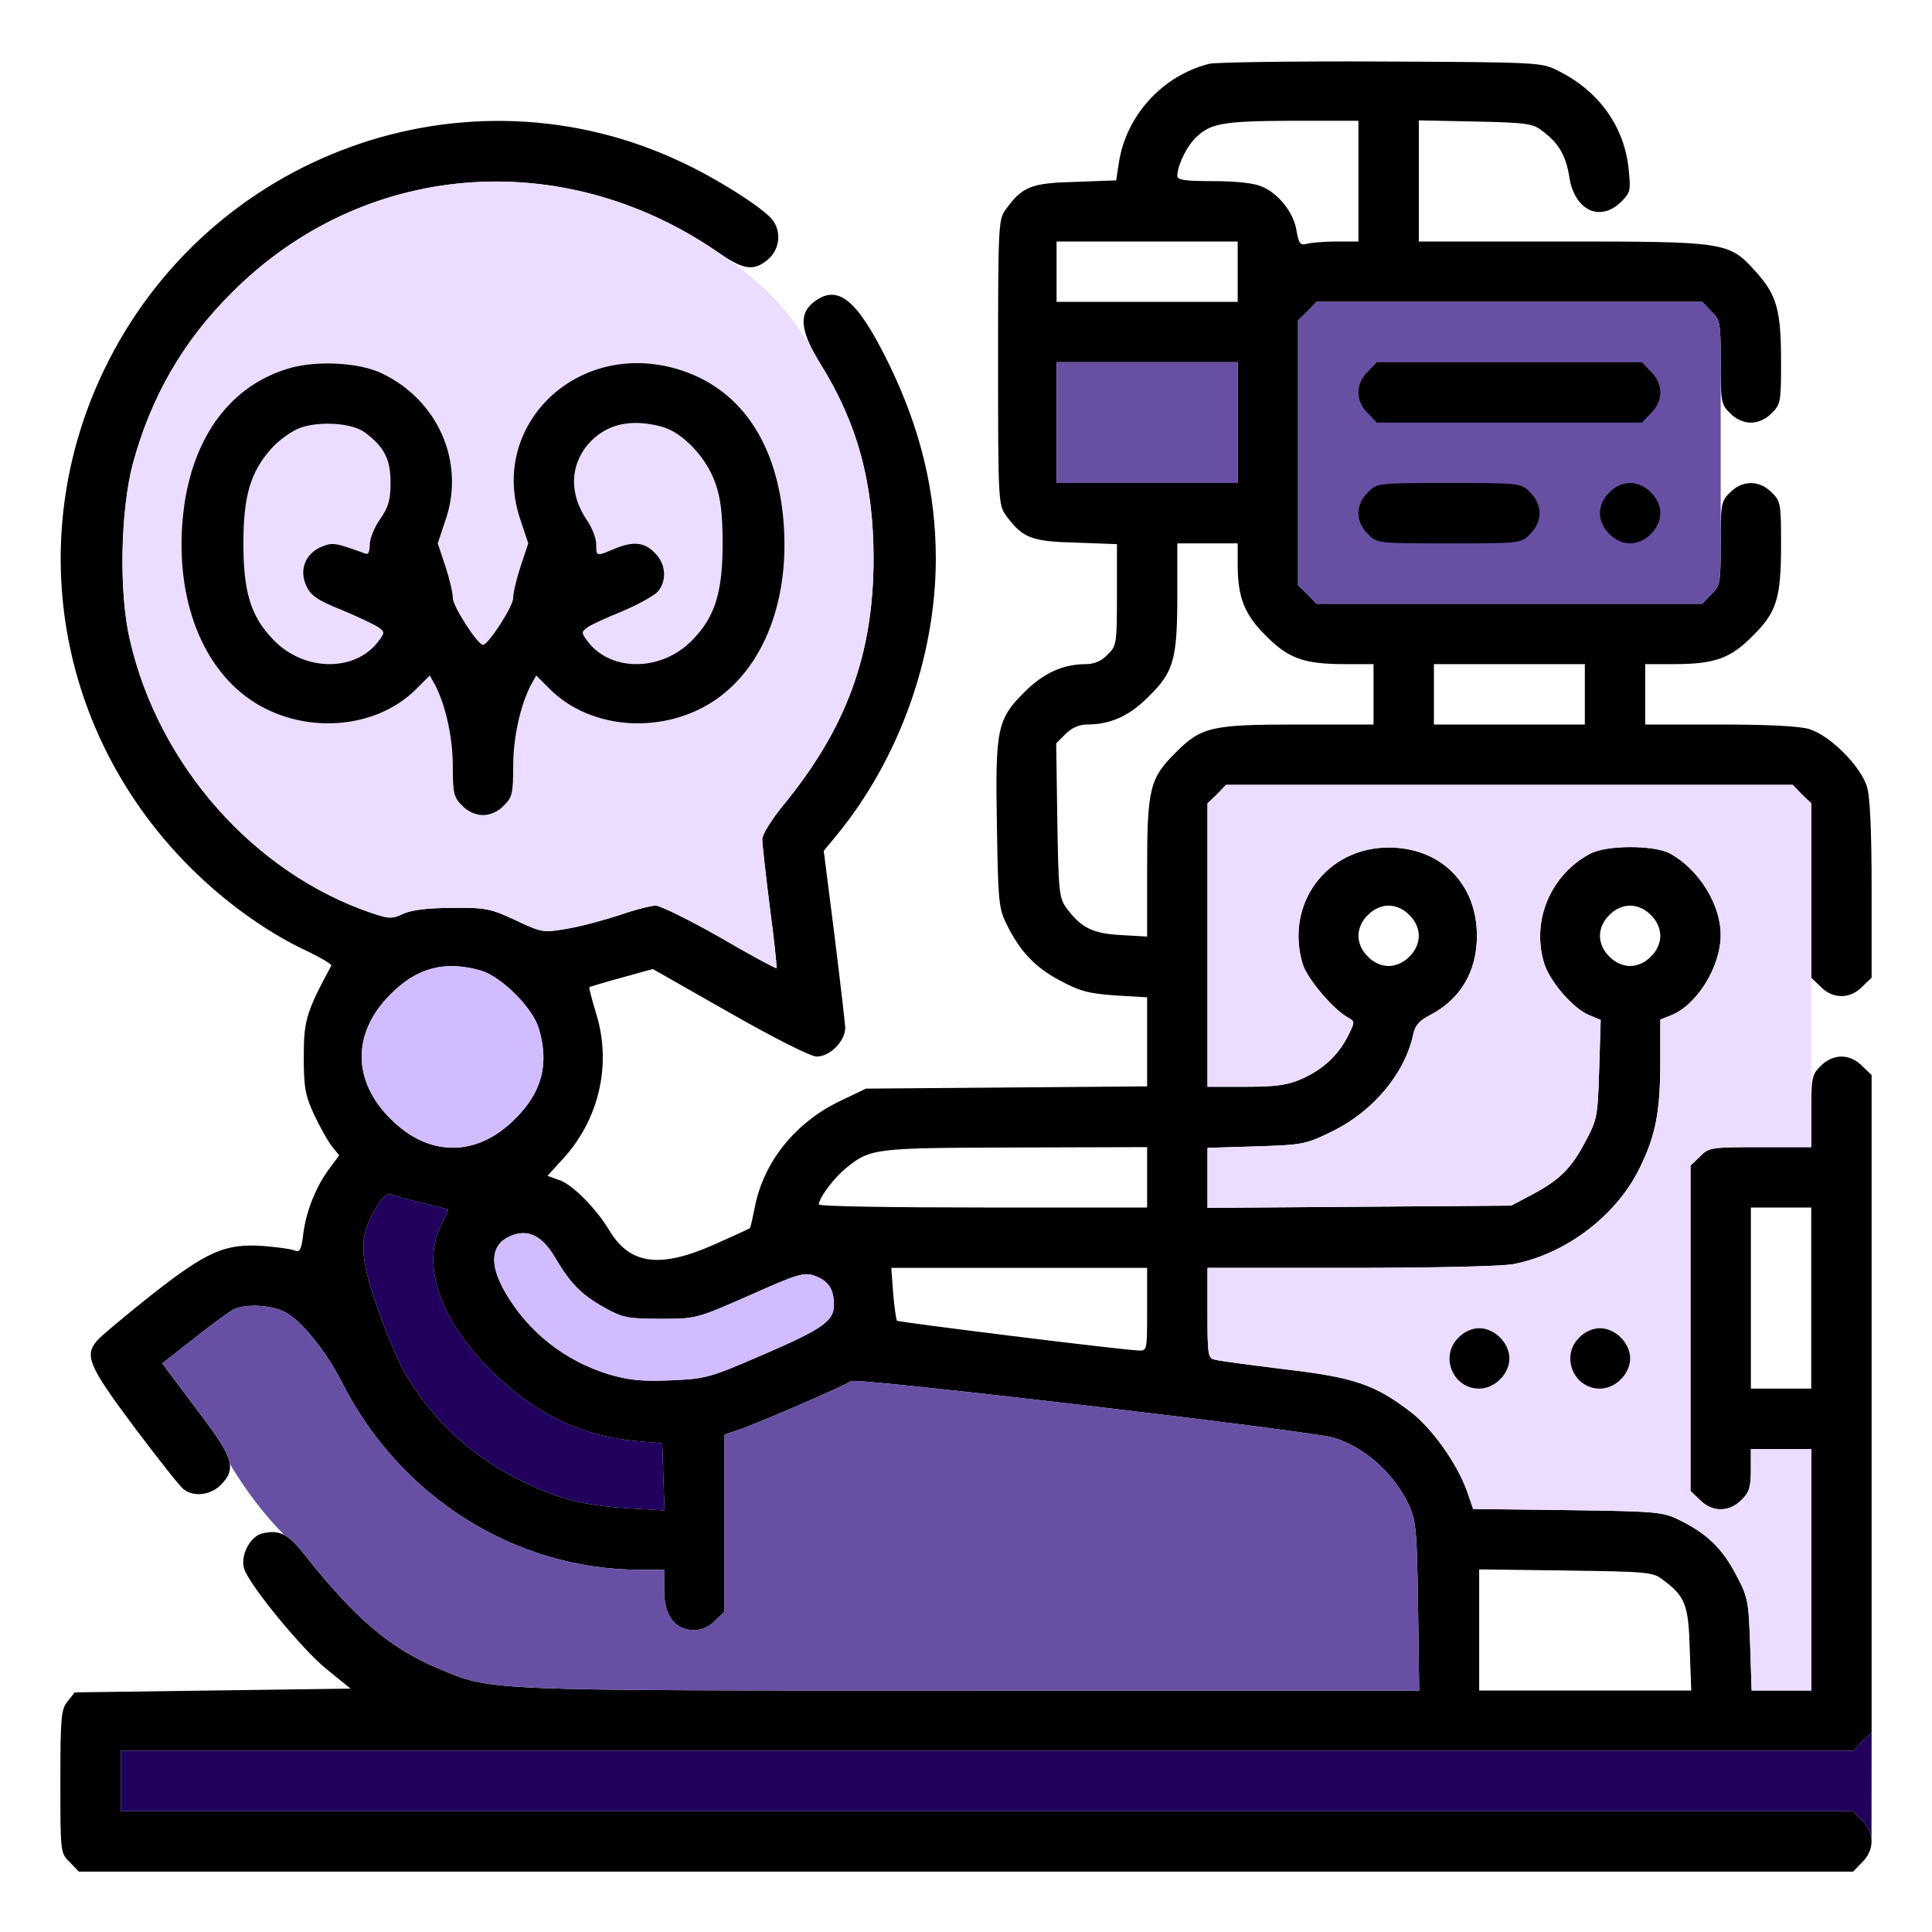<svg width="200" height="200" viewBox="0 0 200 200" fill="none" xmlns="http://www.w3.org/2000/svg">
<path d="M125.195 6.602C120.352 7.812 116.562 11.953 115.82 16.875L115.547 18.672L111.328 18.828C106.758 18.945 105.859 19.297 104.141 21.641C103.359 22.695 103.32 23.164 103.32 37.5C103.32 51.836 103.359 52.305 104.141 53.359C105.859 55.703 106.758 56.055 111.367 56.172L115.625 56.328V61.562C115.625 66.641 115.586 66.875 114.648 67.773C114.062 68.398 113.281 68.75 112.461 68.75C110.039 68.75 108.047 69.648 106.016 71.68C103.242 74.453 103.008 75.43 103.203 85.586C103.32 93.281 103.398 94.102 104.219 95.703C105.586 98.477 107.148 100.156 109.766 101.523C111.797 102.617 112.734 102.852 115.469 103.047L118.75 103.242V107.852V112.461L104.219 112.578L89.648 112.695L87.031 113.945C82.344 116.172 79.023 120.273 78.125 125.039C77.891 126.172 77.695 127.109 77.617 127.148C77.578 127.188 75.898 127.969 73.867 128.867C68.281 131.328 65.195 130.898 63.086 127.383C61.719 125.117 59.336 122.695 57.969 122.188L56.68 121.719L58.242 120C61.992 115.938 63.32 110.273 61.758 105.078C61.289 103.516 60.938 102.227 61.016 102.188C61.094 102.148 62.578 101.68 64.336 101.211L67.578 100.312L75.547 104.844C80.195 107.5 83.945 109.375 84.531 109.375C85.938 109.375 87.5 107.773 87.5 106.367C87.461 105.781 86.953 101.406 86.367 96.68L85.273 88.086L86.719 86.328C93.086 78.516 96.875 67.969 96.875 57.812C96.875 50.898 95.273 44.336 91.992 37.617C88.711 30.938 86.719 29.336 84.219 31.289C82.831 32.399 82.83 33.879 84.297 36.577C84.482 36.917 84.69 37.276 84.922 37.656C88.75 43.789 90.43 49.961 90.43 57.812C90.43 67.734 87.617 75.43 81.016 83.438C79.844 84.883 78.906 86.406 78.906 86.875C78.906 87.305 79.258 90.469 79.688 93.906C80.156 97.305 80.43 100.156 80.391 100.234C80.312 100.273 77.656 98.867 74.531 97.031C71.367 95.234 68.359 93.75 67.891 93.75C67.383 93.75 65.703 94.18 64.141 94.727C62.578 95.234 60.156 95.898 58.75 96.133C56.25 96.562 56.133 96.562 53.398 95.273C50.82 94.062 50.273 93.945 46.875 93.984C44.414 93.984 42.695 94.18 41.797 94.57C40.547 95.156 40.273 95.117 38.398 94.492C26.289 90.352 16.406 79.219 13.438 66.211C12.305 61.367 12.461 52.93 13.75 48.008C15.625 41.094 18.945 35.312 24.023 30.273C37.539 16.719 58.047 15 74.18 26.016C74.278 26.084 74.374 26.15 74.468 26.214C77.064 27.978 78.061 28.08 79.531 26.836C80.781 25.742 80.938 23.789 79.805 22.578C78.672 21.328 74.18 18.477 70.664 16.836C48.359 6.211 21.523 15.859 10.742 38.359C2.227 56.133 6.133 76.953 20.547 90.625C23.945 93.867 28.086 96.758 31.914 98.516C33.281 99.18 34.336 99.805 34.297 99.961C31.719 104.727 31.445 105.625 31.445 109.375C31.445 112.578 31.602 113.398 32.5 115.352C33.086 116.602 33.906 118.086 34.336 118.633L35.117 119.609L34.18 120.859C32.773 122.695 31.719 125.273 31.406 127.656C31.211 129.375 31.016 129.688 30.508 129.453C30.156 129.297 28.711 129.102 27.266 128.984C23.281 128.711 21.445 129.531 15.664 134.062C12.969 136.211 10.43 138.32 10.078 138.75C8.711 140.312 9.141 141.367 13.867 147.695C16.367 151.016 18.672 153.945 19.023 154.18C20.078 155 21.836 154.766 22.852 153.711C23.572 153.008 23.905 152.376 23.787 151.537C23.642 150.513 22.822 149.18 21.211 147.031C19.766 145.117 18.203 143.008 17.695 142.344L16.797 141.133L20.039 138.594C21.797 137.188 23.633 135.859 24.102 135.586C25.352 134.922 28.164 135.078 29.57 135.859C31.289 136.797 33.789 139.922 35.43 143.164C41.445 155 53.359 162.5 66.25 162.5H68.75V164.648C68.75 167.266 69.883 168.75 71.875 168.75C72.617 168.75 73.438 168.398 74.023 167.773L75 166.836V157.656V148.516L76.484 148.008C78.359 147.383 87.578 143.398 88.086 142.969C88.555 142.578 135.664 148.125 138.047 148.828C141.289 149.805 144.297 152.5 145.859 155.82C146.602 157.461 146.68 158.438 146.797 166.289L146.914 175H100.391C49.375 175 50.977 175.078 45.234 172.656C40.391 170.625 36.719 167.5 31.523 160.938C30.696 159.884 30.058 159.238 29.419 158.9C28.731 158.535 28.041 158.527 27.109 158.75C25.82 159.102 24.805 161.172 25.312 162.5C26.016 164.336 31.289 170.742 33.789 172.773L36.289 174.805L21.992 175L7.734 175.195L6.992 176.133C6.328 176.953 6.25 177.734 6.25 184.453C6.25 191.758 6.25 191.836 7.227 192.773L8.164 193.75H100H191.836L192.773 192.773C193.385 192.18 193.707 191.463 193.738 190.74C193.741 190.665 193.741 190.59 193.738 190.516C193.709 189.791 193.387 189.072 192.773 188.477L191.836 187.5H102.148H12.5V184.375V181.25H102.148H191.836L192.773 180.273L193.75 179.336V145.312V111.289L192.773 110.352C192.188 109.727 191.367 109.375 190.625 109.375C189.883 109.375 189.062 109.727 188.477 110.352C187.578 111.211 187.5 111.602 187.5 115.039V118.75H182.227C177.109 118.75 176.875 118.789 175.977 119.727L175 120.664V137.5V154.336L175.977 155.273C177.227 156.562 179.023 156.562 180.273 155.273C181.094 154.492 181.25 153.945 181.25 152.148V150H184.375H187.5V162.5V175H184.414H181.328L181.172 170.195C181.016 165.664 180.938 165.312 179.688 162.969C178.281 160.273 176.641 158.711 173.828 157.344C172.188 156.523 171.484 156.445 162.305 156.328L152.5 156.211L151.836 154.297C150.82 151.484 148.203 147.773 145.938 146.094C142.305 143.32 140.117 142.578 133.086 141.758C129.609 141.328 126.367 140.898 125.898 140.781C125.039 140.625 125 140.469 125 135.938V131.25H139.805C148.203 131.25 155.469 131.094 156.68 130.859C162.109 129.805 167.305 125.859 169.727 120.938C171.406 117.5 171.875 115.117 171.875 109.766V105.547L173.047 105.078C175.703 103.984 178.125 100.039 178.125 96.797C178.125 93.594 175.859 90 172.891 88.359C171.211 87.461 166.25 87.461 164.57 88.398C160.508 90.586 158.516 95.312 159.844 99.688C160.391 101.562 162.852 104.414 164.492 105.078L165.703 105.586L165.547 110.703C165.391 115.625 165.352 115.898 164.062 118.281C162.617 121.016 161.406 122.188 158.438 123.75L156.445 124.805L140.742 124.922L125 125.039V121.953V118.828L130.039 118.672C134.883 118.516 135.156 118.477 138.008 117.07C142.188 115 145.43 111.094 146.289 107.109C146.484 106.172 146.914 105.664 147.969 105.117C151.172 103.477 152.891 100.586 152.891 96.875C152.891 91.484 149.141 87.734 143.75 87.734C137.344 87.734 133.008 93.555 134.844 99.766C135.312 101.328 138.047 104.531 139.57 105.352C140.273 105.742 140.273 105.781 139.531 107.266C138.516 109.258 136.953 110.703 134.766 111.68C133.359 112.305 132.188 112.5 129.023 112.5H125V97.852V83.164L125.977 82.227L126.914 81.25H156.25H185.586L186.523 82.227L187.5 83.164V92.188V101.211L188.477 102.148C189.727 103.438 191.523 103.438 192.773 102.148L193.75 101.211V92.148C193.75 86.172 193.594 82.539 193.281 81.484C192.656 79.336 189.414 76.094 187.266 75.469C186.25 75.156 182.852 75 177.969 75H170.312V71.875V68.75H173.281C177.5 68.75 179.141 68.164 181.445 65.82C183.945 63.359 184.375 61.914 184.375 56.289C184.375 52.188 184.336 51.875 183.398 50.977C182.148 49.688 180.352 49.688 179.102 50.977C178.164 51.875 178.125 52.188 178.125 56.25C178.125 60.312 178.086 60.625 177.148 61.523L176.211 62.5H156.25H136.289L135.352 61.523L134.375 60.586V46.875V33.164L135.352 32.227L136.289 31.25H156.25H176.211L177.148 32.227C178.086 33.125 178.125 33.438 178.125 37.5C178.125 41.562 178.164 41.875 179.102 42.773C179.688 43.398 180.508 43.75 181.25 43.75C181.992 43.75 182.812 43.398 183.398 42.773C184.336 41.875 184.375 41.562 184.375 37.461C184.375 32.109 183.945 30.547 181.758 28.125C178.984 25.039 178.75 25 161.641 25H146.875V18.711V12.461L152.695 12.578C157.891 12.695 158.672 12.773 159.609 13.516C161.367 14.805 162.109 16.094 162.461 18.359C163.008 21.797 165.664 23.047 167.852 20.859C168.789 19.922 168.828 19.688 168.594 17.5C168.164 13.125 165.508 9.414 161.328 7.344C159.609 6.445 159.336 6.445 142.969 6.367C133.828 6.328 125.859 6.445 125.195 6.602ZM140.625 18.75V25H138.398C137.148 25 135.781 25.117 135.312 25.234C134.609 25.43 134.453 25.234 134.219 23.906C133.945 22.031 132.344 20 130.586 19.297C129.805 18.945 127.852 18.75 125.586 18.75C122.617 18.75 121.875 18.633 121.875 18.203C121.875 17.227 122.695 15.469 123.555 14.492C125.156 12.773 126.289 12.539 133.711 12.5H140.625V18.75ZM128.125 28.125V31.25H118.75H109.375V28.125V25H118.75H128.125V28.125ZM128.125 43.75V50H118.75H109.375V43.75V37.5H118.75H128.125V43.75ZM128.125 58.438C128.125 61.836 128.828 63.633 131.055 65.82C133.359 68.164 135 68.75 139.219 68.75H142.188V71.875V75H134.531C125.352 75 124.375 75.234 121.68 77.93C119.023 80.586 118.75 81.641 118.75 90.039V96.953L116.016 96.797C113.125 96.641 111.914 96.055 110.391 93.984C109.648 93.008 109.57 92.266 109.453 84.922L109.336 76.953L110.312 75.977C110.938 75.352 111.719 75 112.539 75C114.961 75 116.953 74.102 118.945 72.07C121.523 69.531 121.875 68.203 121.875 61.562V56.25H125H128.125V58.438ZM164.062 71.875V75H156.25H148.438V71.875V68.75H156.25H164.062V71.875ZM145.898 94.727C146.523 95.312 146.875 96.133 146.875 96.875C146.875 97.617 146.523 98.438 145.898 99.023C145.312 99.648 144.492 100 143.75 100C143.008 100 142.188 99.648 141.602 99.023C140.977 98.438 140.625 97.617 140.625 96.875C140.625 96.133 140.977 95.312 141.602 94.727C142.188 94.102 143.008 93.75 143.75 93.75C144.492 93.75 145.312 94.102 145.898 94.727ZM170.898 94.727C171.523 95.312 171.875 96.133 171.875 96.875C171.875 97.617 171.523 98.438 170.898 99.023C170.312 99.648 169.492 100 168.75 100C168.008 100 167.188 99.648 166.602 99.023C165.977 98.438 165.625 97.617 165.625 96.875C165.625 96.133 165.977 95.312 166.602 94.727C167.188 94.102 168.008 93.75 168.75 93.75C169.492 93.75 170.312 94.102 170.898 94.727ZM49.766 100.469C51.914 101.094 55.156 104.336 55.781 106.484C56.875 110.156 56.094 113.086 53.32 115.82C49.375 119.805 44.375 119.805 40.43 115.82C36.445 111.875 36.445 106.875 40.43 102.93C43.164 100.156 46.094 99.414 49.766 100.469ZM118.75 121.875V125H101.758C92.422 125 84.766 124.883 84.766 124.688C84.766 124.023 86.367 121.875 87.656 120.859C90.117 118.867 90.625 118.828 105.195 118.789L118.75 118.75V121.875ZM43.75 124.531C45.156 124.883 46.328 125.156 46.367 125.195C46.445 125.234 46.133 125.938 45.703 126.758C43.594 130.898 45.469 136.484 50.742 141.797C55.195 146.25 60.039 148.633 65.82 149.18L68.555 149.414L68.672 152.891L68.789 156.367L64.961 156.133C60.234 155.82 57.734 155.156 53.711 153.164C48.633 150.625 44.648 146.875 41.836 141.992C41.211 140.898 39.961 137.93 39.062 135.352C37.188 129.883 37.148 128.125 38.828 125.195C39.648 123.828 40.078 123.438 40.547 123.672C40.938 123.789 42.344 124.219 43.75 124.531ZM187.5 134.375V143.75H184.375H181.25V134.375V125H184.375H187.5V134.375ZM57.539 130.312C59.062 132.891 60.234 134.062 62.617 135.391C64.453 136.406 65 136.523 68.359 136.523C72.07 136.523 72.07 136.523 77.578 134.102C82.578 131.875 83.203 131.68 84.336 132.07C85.742 132.578 86.328 133.438 86.328 135.078C86.328 136.758 85.156 137.578 78.906 140.273C73.477 142.617 73.086 142.734 69.453 142.891C66.406 143.008 65.156 142.891 63.008 142.266C58.438 140.859 54.648 137.852 52.305 133.789C50.586 130.82 50.82 128.789 52.891 127.93C54.688 127.188 56.172 127.93 57.539 130.312ZM118.75 135.547C118.75 139.766 118.75 139.844 117.891 139.805C116.25 139.766 93.008 136.875 92.852 136.719C92.773 136.602 92.578 135.352 92.461 133.867L92.266 131.25H105.508H118.75V135.547ZM172.109 163.516C174.453 165.234 174.805 166.133 174.922 170.742L175.078 175H164.102H153.125V168.711V162.461L162.07 162.578C170.43 162.695 171.133 162.734 172.109 163.516Z" fill="black"/>
<path d="M23.787 151.537C23.642 150.513 22.822 149.18 21.211 147.031C19.766 145.117 18.203 143.008 17.695 142.344L16.797 141.133L20.039 138.594C21.797 137.188 23.633 135.859 24.102 135.586C25.352 134.922 28.164 135.078 29.57 135.859C31.289 136.797 33.789 139.922 35.43 143.164C41.445 155 53.359 162.5 66.25 162.5H68.75V164.648C68.75 167.266 69.883 168.75 71.875 168.75C72.617 168.75 73.438 168.398 74.023 167.773L75 166.836V157.656V148.516L76.484 148.008C78.359 147.383 87.578 143.398 88.086 142.969C88.555 142.578 135.664 148.125 138.047 148.828C141.289 149.805 144.297 152.5 145.859 155.82C146.602 157.461 146.68 158.438 146.797 166.289L146.914 175H100.391C49.375 175 50.977 175.078 45.234 172.656C40.391 170.625 36.719 167.5 31.523 160.938C30.696 159.884 30.058 159.238 29.419 158.9C27.115 156.533 25.487 154.331 23.787 151.537Z" fill="#6750A4"/>
<path d="M84.297 36.577C84.482 36.917 84.69 37.276 84.922 37.656C88.75 43.789 90.43 49.961 90.43 57.812C90.43 67.734 87.617 75.43 81.016 83.438C79.844 84.883 78.906 86.406 78.906 86.875C78.906 87.305 79.258 90.469 79.688 93.906C80.156 97.305 80.43 100.156 80.391 100.234C80.312 100.273 77.656 98.867 74.531 97.031C71.367 95.234 68.359 93.75 67.891 93.75C67.383 93.75 65.703 94.18 64.141 94.727C62.578 95.234 60.156 95.898 58.75 96.133C56.25 96.562 56.133 96.562 53.398 95.273C50.82 94.062 50.273 93.945 46.875 93.984C44.414 93.984 42.695 94.18 41.797 94.57C40.547 95.156 40.273 95.117 38.398 94.492C26.289 90.352 16.406 79.219 13.438 66.211C12.305 61.367 12.461 52.93 13.75 48.008C15.625 41.094 18.945 35.312 24.023 30.273C37.539 16.719 58.047 15 74.18 26.016C74.278 26.084 74.374 26.15 74.468 26.214C79.574 29.741 81.751 32.264 84.297 36.577Z" fill="#EADDFF"/>
<path d="M128.125 43.75V50H118.75H109.375V43.75V37.5H118.75H128.125V43.75Z" fill="#6750A4"/>
<path d="M57.539 130.312C59.062 132.891 60.234 134.062 62.617 135.391C64.453 136.406 65 136.523 68.359 136.523C72.07 136.523 72.07 136.523 77.578 134.102C82.578 131.875 83.203 131.68 84.336 132.07C85.742 132.578 86.328 133.438 86.328 135.078C86.328 136.758 85.156 137.578 78.906 140.273C73.477 142.617 73.086 142.734 69.453 142.891C66.406 143.008 65.156 142.891 63.008 142.266C58.438 140.859 54.648 137.852 52.305 133.789C50.586 130.82 50.82 128.789 52.891 127.93C54.688 127.188 56.172 127.93 57.539 130.312Z" fill="#D0BCFF"/>
<path d="M49.766 100.469C51.914 101.094 55.156 104.336 55.781 106.484C56.875 110.156 56.094 113.086 53.32 115.82C49.375 119.805 44.375 119.805 40.43 115.82C36.445 111.875 36.445 106.875 40.43 102.93C43.164 100.156 46.094 99.414 49.766 100.469Z" fill="#D0BCFF"/>
<path d="M43.75 124.531C45.156 124.883 46.328 125.156 46.367 125.195C46.445 125.234 46.133 125.938 45.703 126.758C43.594 130.898 45.469 136.484 50.742 141.797C55.195 146.25 60.039 148.633 65.82 149.18L68.555 149.414L68.672 152.891L68.789 156.367L64.961 156.133C60.234 155.82 57.734 155.156 53.711 153.164C48.633 150.625 44.648 146.875 41.836 141.992C41.211 140.898 39.961 137.93 39.062 135.352C37.188 129.883 37.148 128.125 38.828 125.195C39.648 123.828 40.078 123.438 40.547 123.672C40.938 123.789 42.344 124.219 43.75 124.531Z" fill="#21005D"/>
<path d="M187.5 115.039V118.75H182.227C177.109 118.75 176.875 118.789 175.977 119.727L175 120.664V137.5V154.336L175.977 155.273C177.227 156.562 179.023 156.562 180.273 155.273C181.094 154.492 181.25 153.945 181.25 152.148V150H184.375H187.5V162.5V175H184.414H181.328L181.172 170.195C181.016 165.664 180.938 165.312 179.688 162.969C178.281 160.273 176.641 158.711 173.828 157.344C172.188 156.523 171.484 156.445 162.305 156.328L152.5 156.211L151.836 154.297C150.82 151.484 148.203 147.773 145.938 146.094C142.305 143.32 140.117 142.578 133.086 141.758C129.609 141.328 126.367 140.898 125.898 140.781C125.039 140.625 125 140.469 125 135.938V131.25H139.805C148.203 131.25 155.469 131.094 156.68 130.859C162.109 129.805 167.305 125.859 169.727 120.938C171.406 117.5 171.875 115.117 171.875 109.766V105.547L173.047 105.078C175.703 103.984 178.125 100.039 178.125 96.797C178.125 93.594 175.859 90 172.891 88.359C171.211 87.461 166.25 87.461 164.57 88.398C160.508 90.586 158.516 95.312 159.844 99.688C160.391 101.562 162.852 104.414 164.492 105.078L165.703 105.586L165.547 110.703C165.391 115.625 165.352 115.898 164.062 118.281C162.617 121.016 161.406 122.188 158.438 123.75L156.445 124.805L140.742 124.922L125 125.039V121.953V118.828L130.039 118.672C134.883 118.516 135.156 118.477 138.008 117.07C142.188 115 145.43 111.094 146.289 107.109C146.484 106.172 146.914 105.664 147.969 105.117C151.172 103.477 152.891 100.586 152.891 96.875C152.891 91.484 149.141 87.734 143.75 87.734C137.344 87.734 133.008 93.555 134.844 99.766C135.312 101.328 138.047 104.531 139.57 105.352C140.273 105.742 140.273 105.781 139.531 107.266C138.516 109.258 136.953 110.703 134.766 111.68C133.359 112.305 132.188 112.5 129.023 112.5H125V97.852V83.164L125.977 82.227L126.914 81.25H156.25H185.586L186.523 82.227L187.5 83.164V92.188V101.211V115.039Z" fill="#EADDFF"/>
<path d="M178.125 56.25C178.125 60.312 178.086 60.625 177.148 61.523L176.211 62.5H156.25H136.289L135.352 61.523L134.375 60.586V46.875V33.164L135.352 32.227L136.289 31.25H156.25H176.211L177.148 32.227C178.086 33.125 178.125 33.438 178.125 37.5V56.25Z" fill="#6750A4"/>
<path d="M192.773 188.477L191.836 187.5H102.148H12.5V184.375V181.25H102.148H191.836L192.773 180.273L193.75 179.336L193.738 190.516C193.709 189.791 193.387 189.072 192.773 188.477Z" fill="#21005D"/>
<path d="M30.078 38.086C23.985 39.805 20 45.078 19.024 52.695C17.969 61.25 20.586 68.75 25.899 72.422C31.25 76.094 38.828 75.586 43.086 71.328L44.492 69.922L45.078 70.977C46.172 73.164 46.875 76.367 46.875 79.375C46.875 82.109 46.992 82.578 47.852 83.398C48.438 84.023 49.258 84.375 50 84.375C50.742 84.375 51.563 84.023 52.149 83.398C53.008 82.578 53.125 82.109 53.125 79.375C53.125 76.367 53.828 73.164 54.922 70.977L55.508 69.922L56.914 71.328C61.172 75.586 68.75 76.094 74.102 72.422C79.414 68.75 82.031 61.25 80.977 52.695C79.961 44.844 75.938 39.688 69.531 38.047C59.375 35.469 50.625 44.258 53.867 53.789L54.688 56.25L53.907 58.594C53.477 59.883 53.125 61.367 53.125 61.914C53.125 62.773 50.547 66.758 50 66.758C49.453 66.758 46.875 62.773 46.875 61.914C46.875 61.367 46.524 59.883 46.094 58.594L45.313 56.25L46.133 53.789C48.164 47.852 45.352 41.406 39.492 38.633C37.188 37.539 32.93 37.305 30.078 38.086ZM37.774 44.766C39.766 46.25 40.43 47.539 40.43 49.922C40.43 51.719 40.235 52.461 39.375 53.711C38.75 54.57 38.282 55.781 38.282 56.367C38.282 57.109 38.125 57.461 37.813 57.305C34.688 56.172 34.453 56.133 33.282 56.602C31.602 57.305 30.938 59.023 31.719 60.664C32.188 61.68 32.891 62.148 35.43 63.164C37.11 63.867 38.828 64.688 39.219 64.961C39.844 65.43 39.844 65.508 39.102 66.484C36.641 69.609 31.407 69.492 28.282 66.211C25.977 63.828 25.195 61.328 25.195 56.25C25.195 51.328 25.938 48.867 28.047 46.484C28.828 45.586 30.195 44.609 31.055 44.297C33.125 43.555 36.446 43.789 37.774 44.766ZM68.555 44.18C70.664 44.766 73.164 47.383 74.063 50.039C74.61 51.562 74.805 53.281 74.805 56.25C74.805 61.328 74.024 63.828 71.719 66.211C68.594 69.492 63.36 69.609 60.899 66.484C60.157 65.508 60.157 65.43 60.782 64.961C61.133 64.688 62.774 63.945 64.414 63.281C66.055 62.578 67.695 61.68 68.086 61.25C69.063 60.117 68.945 58.359 67.774 57.227C66.68 56.094 65.508 56.016 63.555 56.836C61.719 57.617 61.719 57.617 61.719 56.328C61.719 55.742 61.289 54.609 60.742 53.828C58.946 51.172 58.985 48.281 60.821 46.055C62.657 43.906 65.235 43.281 68.555 44.18Z" fill="black"/>
<path d="M141.602 38.477C140.977 39.062 140.625 39.883 140.625 40.625C140.625 41.367 140.977 42.188 141.602 42.773L142.539 43.75H156.25H169.961L170.898 42.773C171.523 42.188 171.875 41.367 171.875 40.625C171.875 39.883 171.523 39.062 170.898 38.477L169.961 37.5H156.25H142.539L141.602 38.477Z" fill="black"/>
<path d="M141.602 50.977C140.977 51.562 140.625 52.383 140.625 53.125C140.625 53.867 140.977 54.688 141.602 55.273C142.539 56.25 142.617 56.25 150 56.25C157.383 56.25 157.461 56.25 158.398 55.273C159.023 54.688 159.375 53.867 159.375 53.125C159.375 52.383 159.023 51.562 158.398 50.977C157.461 50 157.383 50 150 50C142.617 50 142.539 50 141.602 50.977Z" fill="black"/>
<path d="M166.602 50.977C165.977 51.562 165.625 52.383 165.625 53.125C165.625 53.867 165.977 54.688 166.602 55.273C167.188 55.898 168.008 56.25 168.75 56.25C169.492 56.25 170.312 55.898 170.898 55.273C171.523 54.688 171.875 53.867 171.875 53.125C171.875 52.383 171.523 51.562 170.898 50.977C170.312 50.352 169.492 50 168.75 50C168.008 50 167.188 50.352 166.602 50.977Z" fill="black"/>
<path d="M150.976 138.477C149.023 140.391 150.39 143.75 153.125 143.75C154.726 143.75 156.25 142.227 156.25 140.625C156.25 139.023 154.726 137.5 153.125 137.5C152.383 137.5 151.562 137.852 150.976 138.477Z" fill="black"/>
<path d="M163.476 138.477C161.523 140.391 162.89 143.75 165.625 143.75C167.226 143.75 168.75 142.227 168.75 140.625C168.75 139.023 167.226 137.5 165.625 137.5C164.883 137.5 164.062 137.852 163.476 138.477Z" fill="black"/>
</svg>
